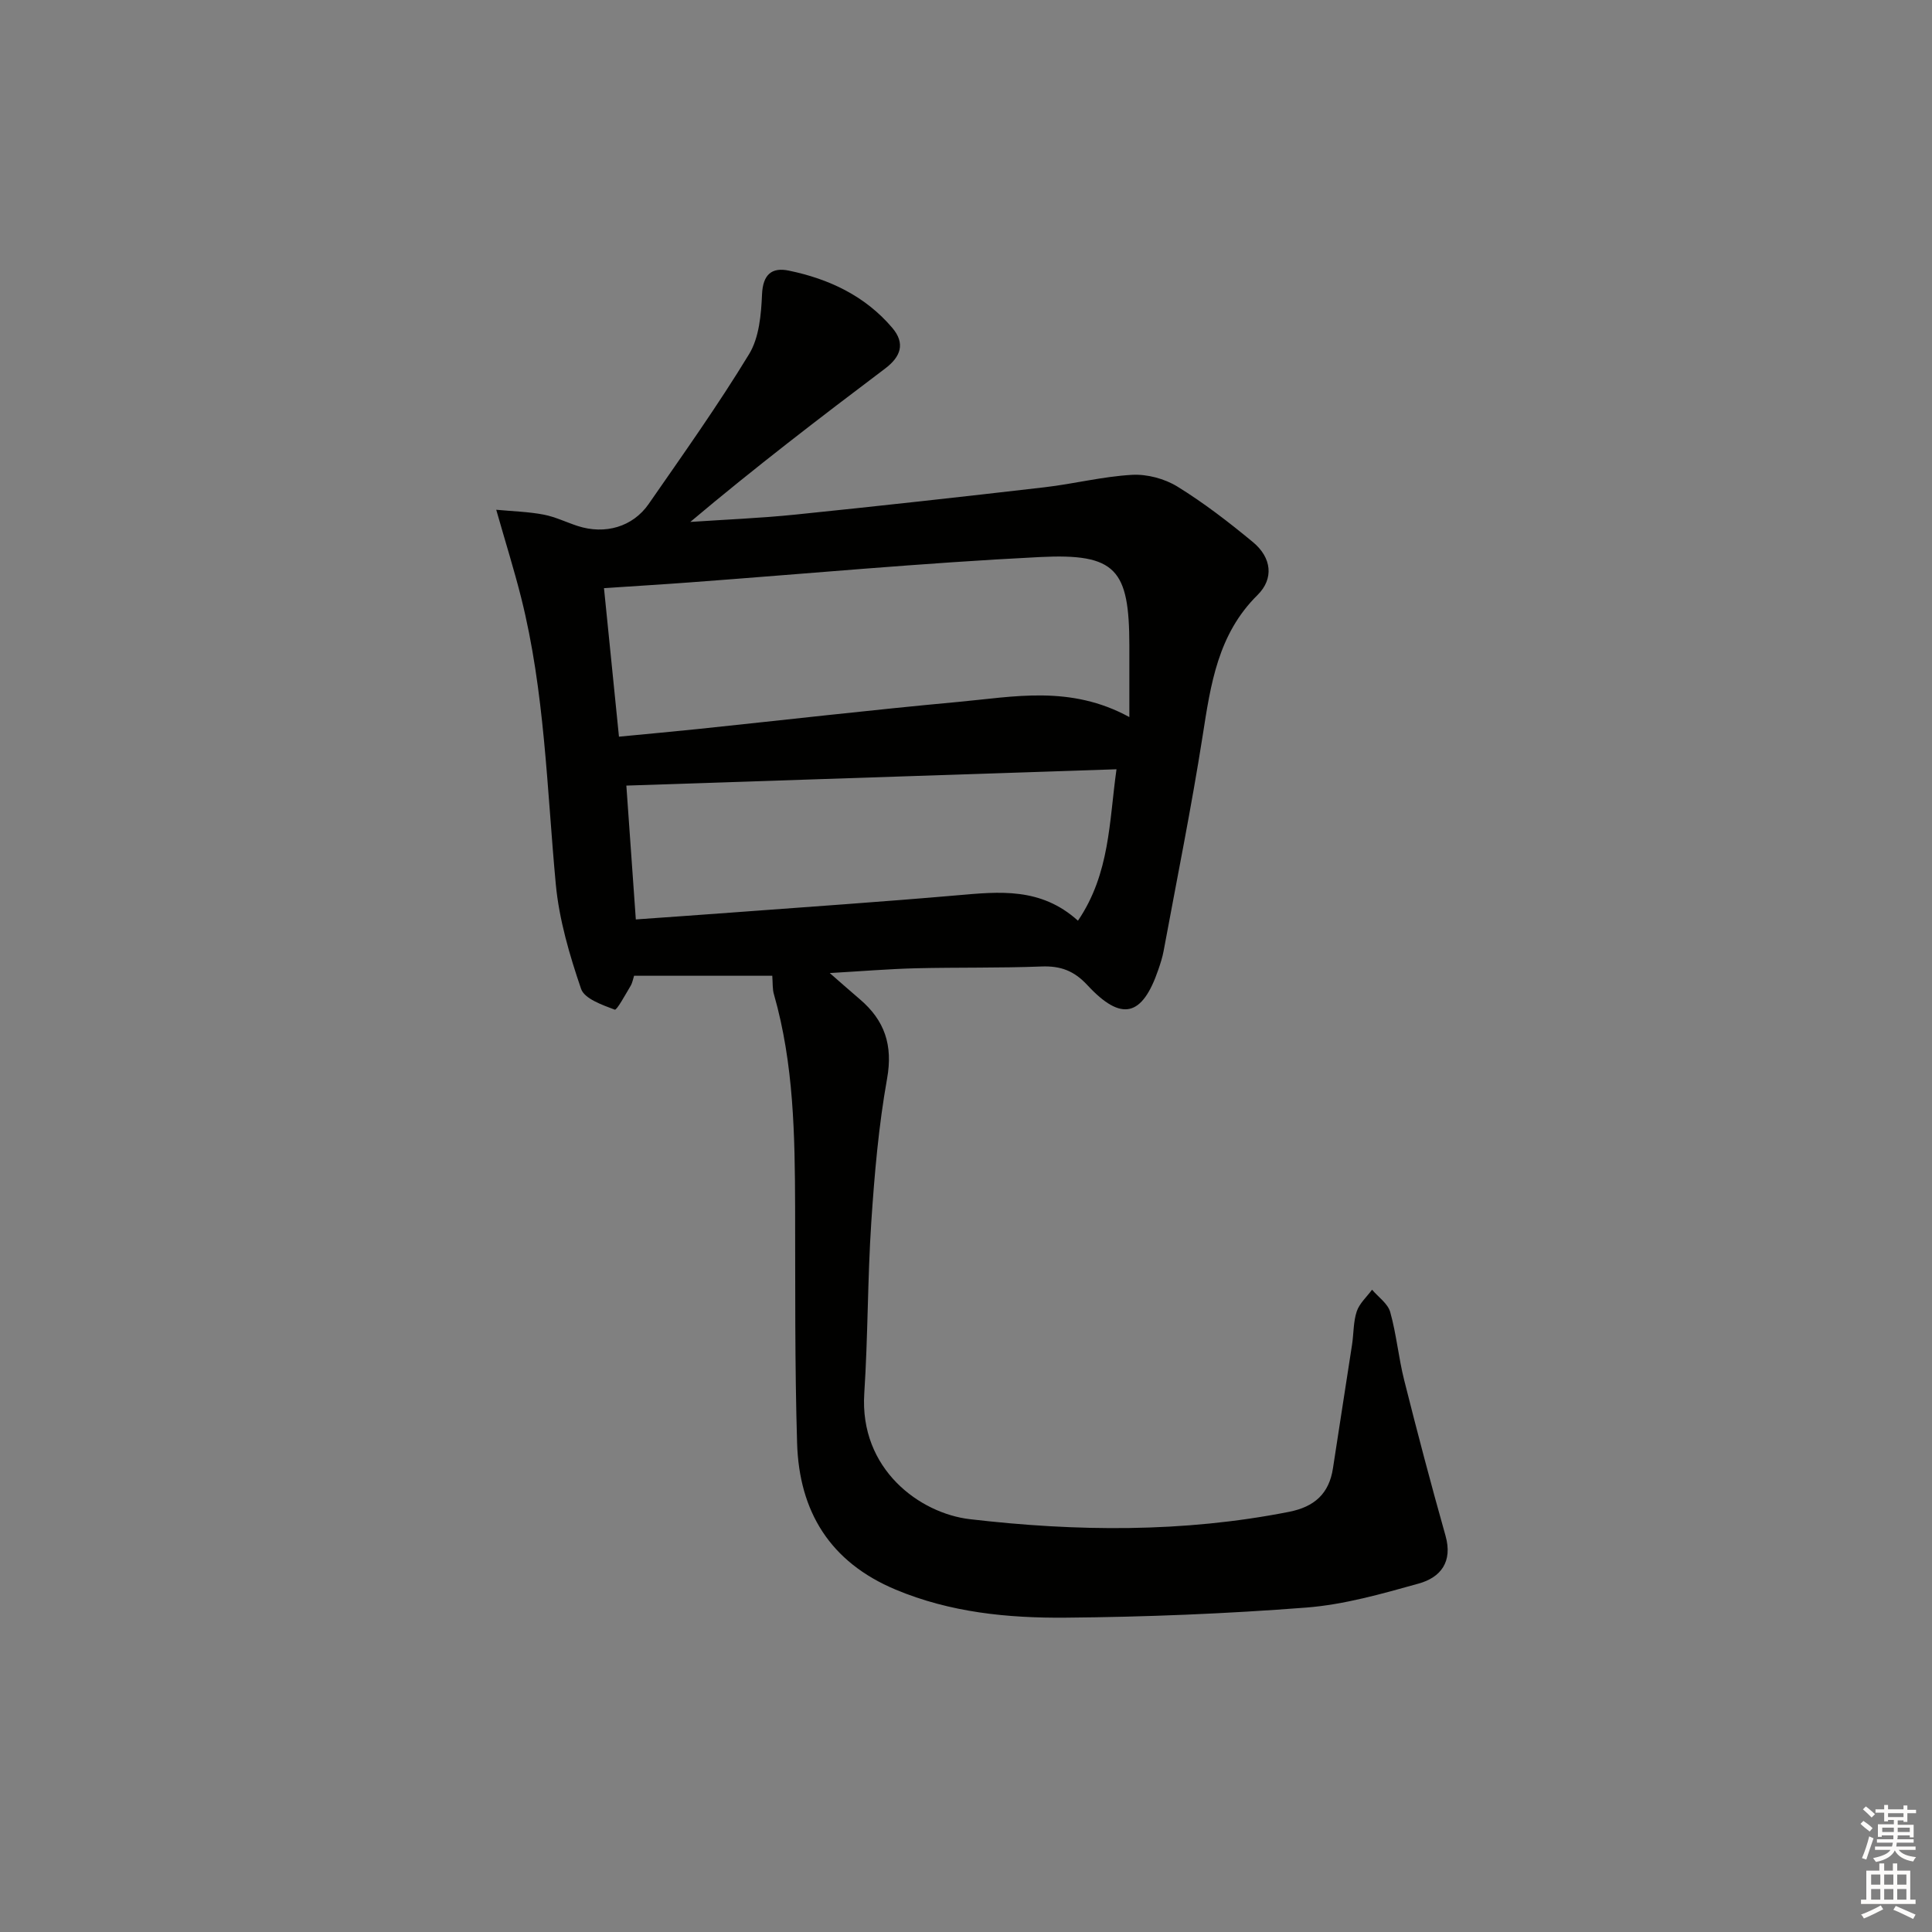 <svg enable-background="new 0 0 400 400" viewBox="0 0 400 400" xmlns="http://www.w3.org/2000/svg"><rect x="0" y="0" width="400" height="400" fill="#808080" stroke="none"/><path d="m159.89 202.02c-9.72 0-19.01 0-28.61 0-.21.63-.34 1.47-.74 2.13-1.06 1.76-2.84 5.05-3.26 4.89-2.58-.98-6.28-2.25-6.98-4.32-2.39-7.01-4.54-14.32-5.23-21.66-1.85-19.85-2.28-39.85-7.17-59.32-1.44-5.72-3.21-11.36-5.16-18.2 3.52.33 6.7.41 9.79 1 2.42.46 4.71 1.59 7.07 2.36 5.65 1.83 11.4.21 14.71-4.57 7.09-10.23 14.32-20.39 20.78-31.01 2.09-3.43 2.5-8.18 2.68-12.37.18-4.17 2.05-5.65 5.56-4.92 8.31 1.72 15.79 5.23 21.41 11.85 2.74 3.23 1.76 5.97-1.48 8.42-13.53 10.21-26.99 20.51-40.34 31.76 7.26-.49 14.53-.78 21.77-1.52 17.19-1.76 34.37-3.66 51.53-5.65 6.07-.7 12.08-2.24 18.16-2.58 3.1-.17 6.72.79 9.37 2.42 5.5 3.39 10.67 7.38 15.66 11.51 3.88 3.21 4.37 7.57.95 10.95-8.21 8.1-9.7 18.49-11.36 29.12-2.34 14.92-5.34 29.74-8.09 44.6-.24 1.3-.66 2.58-1.09 3.84-3.33 9.74-7.62 10.83-14.68 3.22-2.78-3-5.57-4.02-9.51-3.87-8.65.34-17.33.16-25.99.37-5.62.14-11.22.61-17.85.99 2.47 2.15 4.34 3.82 6.25 5.44 5.12 4.37 6.86 9.48 5.62 16.42-1.75 9.79-2.61 19.78-3.27 29.72-.78 11.79-.68 23.63-1.45 35.42-1.03 15.76 11.54 24.87 21.86 26.07 22.02 2.57 44.13 2.81 66.08-1.52 5.26-1.04 8.3-3.75 9.1-9.05 1.29-8.53 2.65-17.05 3.95-25.58.35-2.29.25-4.71.97-6.87.56-1.66 2.08-3.01 3.17-4.49 1.3 1.53 3.27 2.87 3.76 4.63 1.29 4.6 1.72 9.45 2.89 14.09 2.71 10.78 5.54 21.53 8.56 32.22 1.52 5.39-.99 8.63-5.56 9.9-7.64 2.13-15.42 4.36-23.27 4.97-16.57 1.28-33.23 1.95-49.85 2.09-11.95.1-23.86-1.07-35.17-5.81-13.59-5.69-19.98-16.17-20.4-30.35-.49-16.28-.36-32.57-.41-48.86-.05-14.82-.26-29.61-4.38-44.02-.33-1.08-.23-2.29-.35-3.86zm-31.74-49.5c5.83-.56 11.07-1.04 16.31-1.58 17.99-1.88 35.96-3.96 53.97-5.62 11.47-1.05 23.13-3.55 35.39 3.14 0-5.59.01-10.21 0-14.83-.02-15.75-2.73-19.09-18.51-18.3-24.2 1.21-48.34 3.46-72.51 5.25-5.75.43-11.51.77-17.75 1.19 1.05 10.42 2.06 20.41 3.1 30.75zm3.49 37.84c6.74-.48 13.32-.94 19.91-1.43 15.56-1.16 31.13-2.22 46.67-3.57 8.69-.76 17.28-1.68 24.96 5.26 6.65-9.79 6.45-20.57 7.98-31.35-34.28 1.14-67.84 2.26-101.48 3.38.61 8.65 1.27 17.99 1.96 27.71z" fill="#010100"/><g fill="#fcfbfa"><path d="m385.2 377.6.6-.6c.6.4 1.3.9 1.9 1.5l-.6.7c-.8-.6-1.4-1.1-1.9-1.6zm.3 7.1c.6-1.4 1.1-2.9 1.5-4.5.3.1.6.3.9.4-.5 1.4-1 2.9-1.5 4.4zm.2-10.1.6-.6c.7.5 1.3 1.1 1.9 1.6l-.7.7c-.6-.6-1.2-1.2-1.8-1.7zm8.4-.8h.8v.9h1.8v.7h-1.8v1.8h-.8v-.3h-1.2v.9h3.3v2.6h-.8v-.4h-2.5c0 .3 0 .6-.1.8h3.4v.7h-3.5c0 .3-.1.6-.1.8h4v.7h-3.5c.7.9 1.9 1.3 3.6 1.5-.2.2-.4.5-.6.9-1.9-.3-3.2-1.1-3.8-2.3-.5 1.1-1.8 2-3.9 2.4-.2-.3-.4-.5-.6-.8 1.9-.4 3.1-.9 3.6-1.7h-3.2v-.7h3.5c.1-.2.1-.5.2-.8h-3.3v-.7h3.4c0-.2 0-.5 0-.8h-2.4v.3h-.8v-2.6h3.3v-.9h-1.2v.3h-.8v-1.8h-1.8v-.7h1.8v-.9h.8v.9h3.2zm-4.4 5.5h2.4c0-.3 0-.6 0-.9h-2.4zm1.2-3.1h3.2v-.8h-3.2zm4.4 2.2h-2.4v.9h2.5v-.9z"/><path d="m389.2 385.8h.9v1.5h1.8v-1.5h.9v1.5h2.7v6h1.1v.9h-11.3v-.9h1.1v-6h2.7v-1.5zm.2 8.7.5.8c-1.2.6-2.5 1.3-4 1.9-.2-.3-.3-.6-.6-.8 1.6-.6 3-1.3 4.1-1.9zm-2-4.3h1.9v-2.1h-1.9zm0 3.1h1.9v-2.2h-1.9zm2.7-3.1h1.9v-2.1h-1.9zm0 3.1h1.9v-2.2h-1.9zm2.4 1.3c1.4.6 2.7 1.2 4.1 1.8l-.5.9c-1.5-.7-2.8-1.4-4.1-1.9zm2.2-6.5h-1.9v2.1h1.9zm-1.9 5.2h1.9v-2.2h-1.9z"/></g></svg>